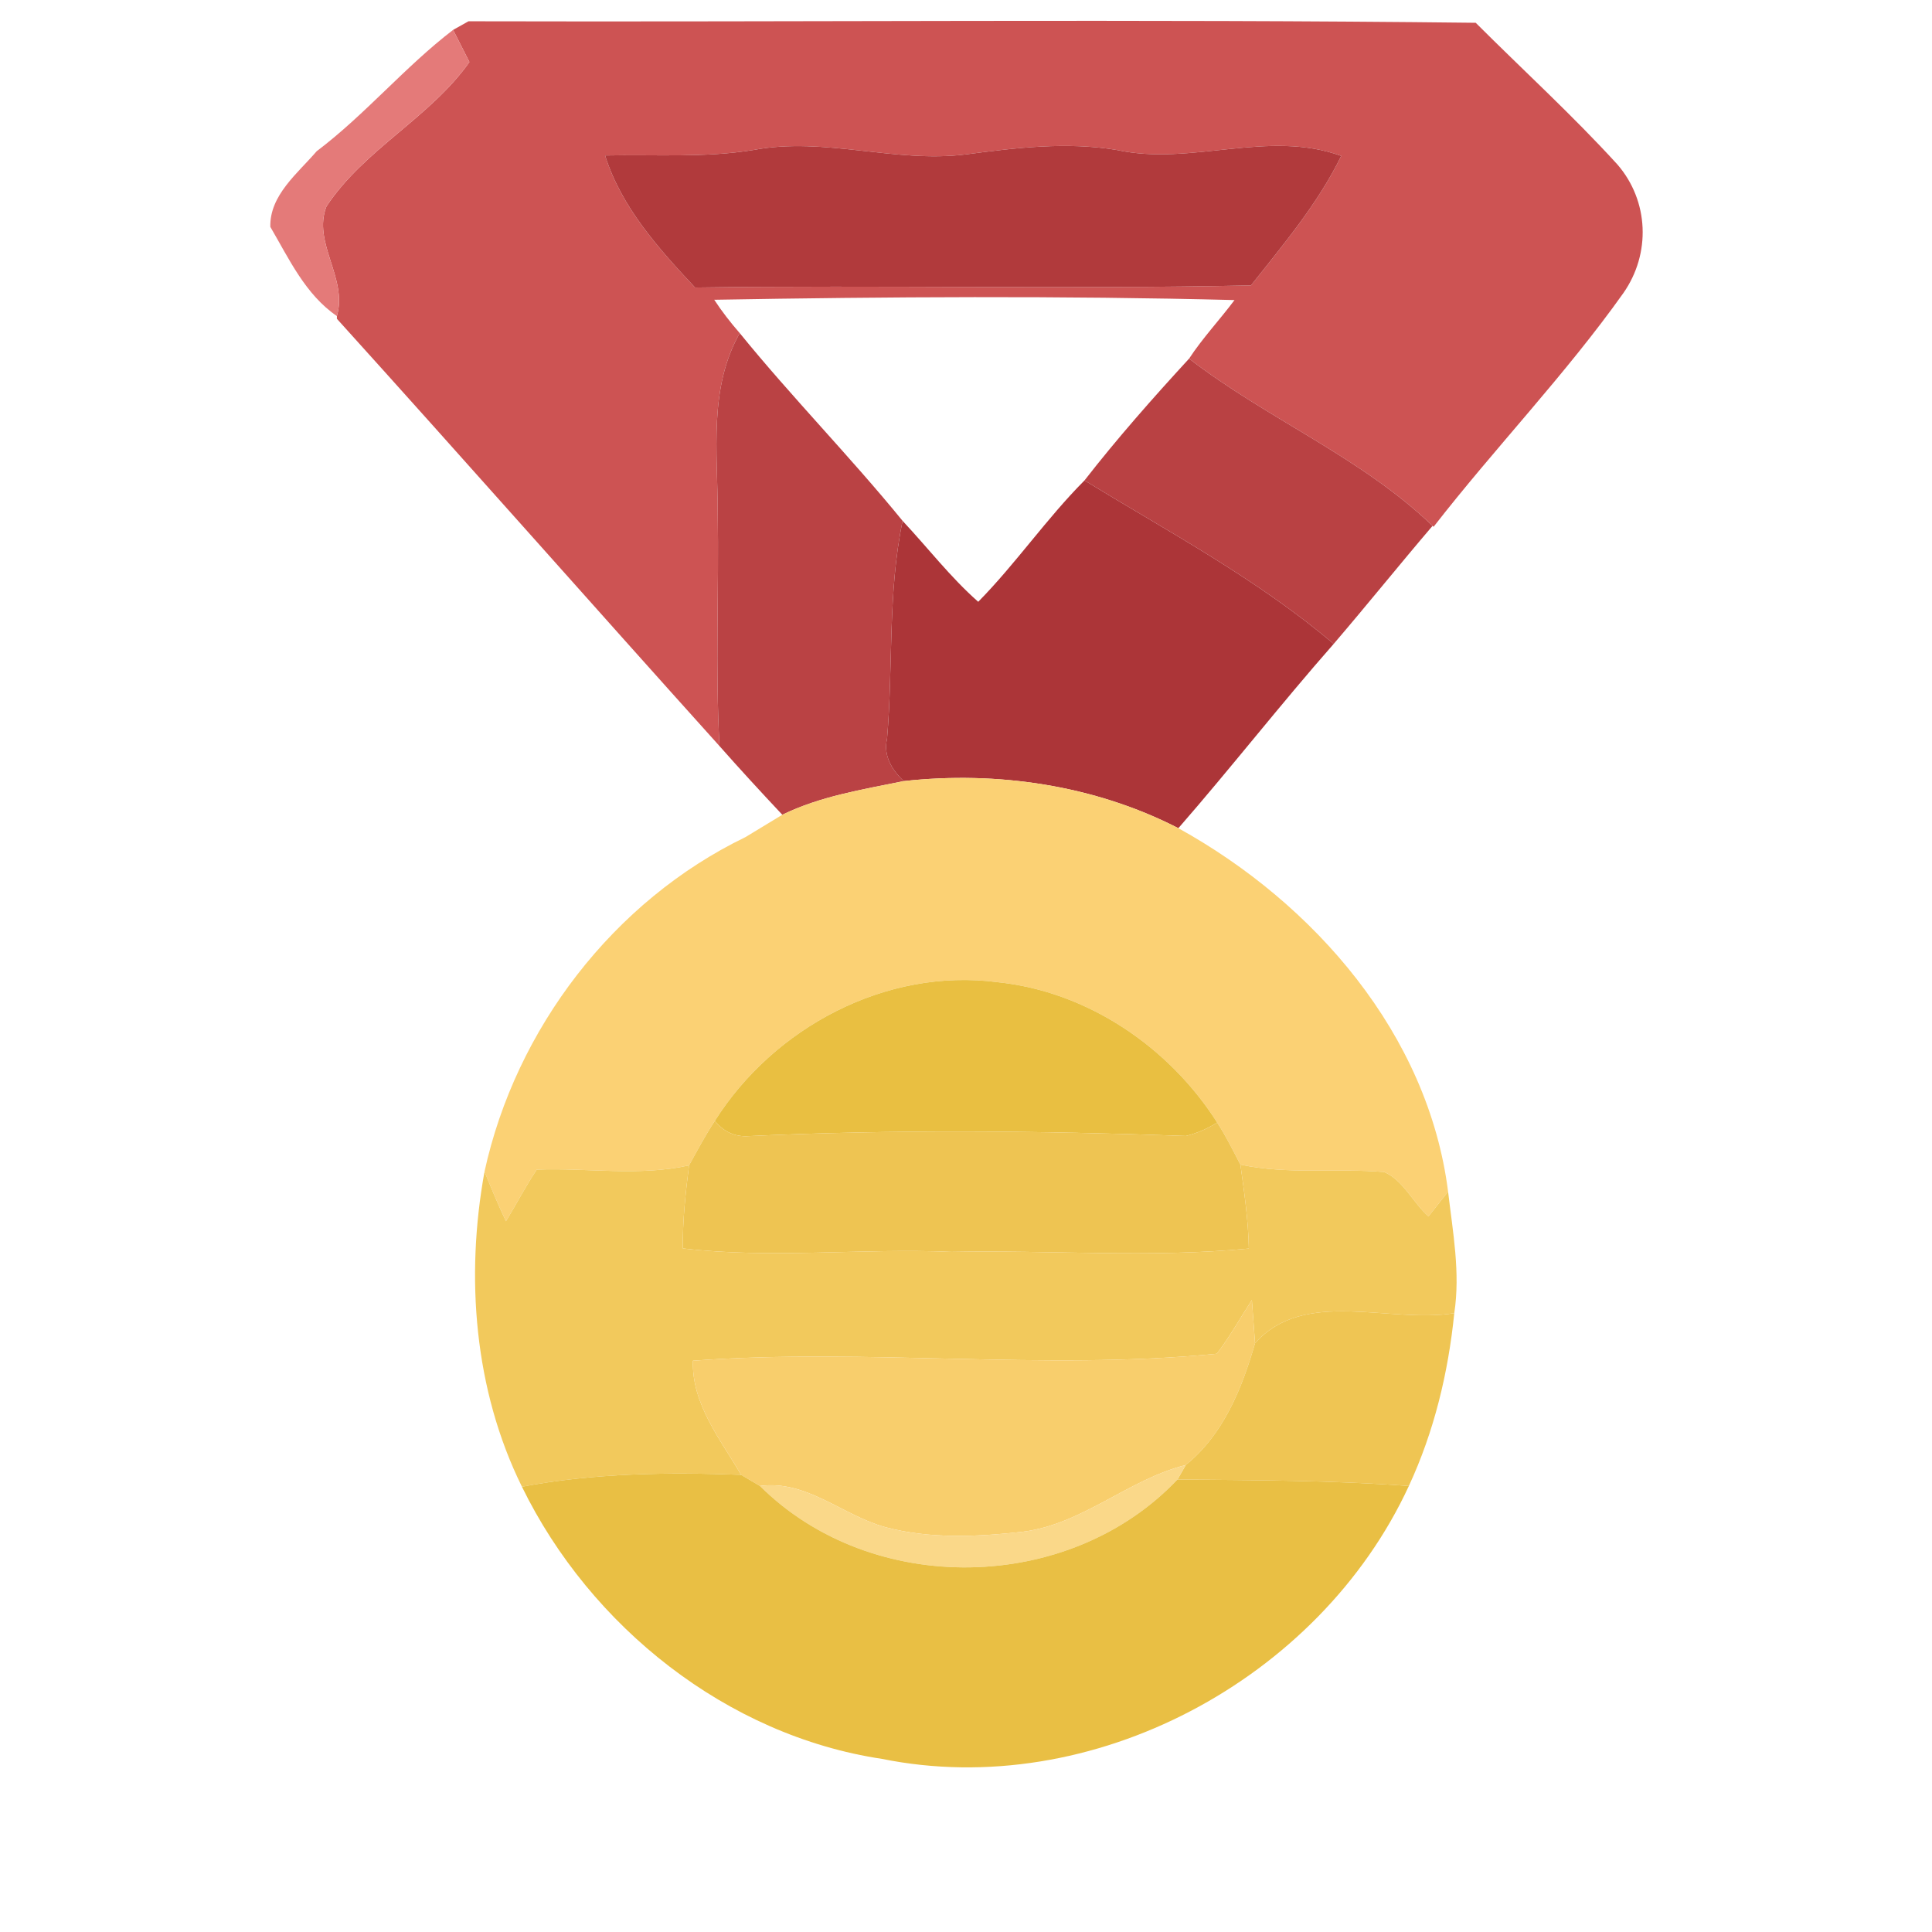 <?xml version="1.0" encoding="UTF-8" ?>
<!DOCTYPE svg PUBLIC "-//W3C//DTD SVG 1.1//EN" "http://www.w3.org/Graphics/SVG/1.1/DTD/svg11.dtd">
<svg width="128pt" height="128pt" viewBox="0 0 128 128" version="1.1" xmlns="http://www.w3.org/2000/svg">
<g id="#ffffffff">
</g>
<g id="#cd5353ff">
<path fill="#cd5353" opacity="1.00" d=" M 30.02 1.98 C 30.27 1.84 30.79 1.55 31.04 1.41 C 53.28 1.47 75.54 1.25 97.77 1.51 C 100.90 4.64 104.18 7.63 107.16 10.90 C 109.25 13.32 109.38 16.81 107.55 19.42 C 103.70 24.84 99.06 29.65 94.98 34.90 L 94.91 34.84 C 90.17 30.28 83.96 27.76 78.78 23.76 C 79.68 22.39 80.81 21.19 81.79 19.88 C 70.33 19.59 58.79 19.66 47.32 19.86 C 47.83 20.64 48.40 21.37 49.01 22.07 C 46.94 25.72 47.55 29.96 47.55 33.96 C 47.64 39.11 47.38 44.27 47.67 49.43 C 39.19 40.01 30.81 30.51 22.32 21.12 L 22.32 20.94 C 23.05 18.41 20.68 16.08 21.63 13.67 C 24.14 9.88 28.49 7.80 31.10 4.11 C 30.83 3.58 30.29 2.51 30.02 1.98 M 40.09 10.30 C 41.16 13.72 43.65 16.49 46.05 19.05 C 58.31 18.88 70.65 19.17 82.88 18.91 C 85.04 16.18 87.33 13.47 88.86 10.33 C 83.99 8.56 78.94 11.01 74.01 9.94 C 70.67 9.38 67.31 9.79 63.99 10.23 C 59.29 10.82 54.65 9.05 49.96 9.93 C 46.70 10.47 43.38 10.23 40.09 10.30 Z" />
</g>
<g id="#e47a79ff">
<path fill="#e47a79" opacity="1.00" d=" M 20.98 10.02 C 24.20 7.59 26.81 4.44 30.02 1.98 C 30.29 2.51 30.83 3.58 31.10 4.11 C 28.49 7.80 24.14 9.88 21.63 13.67 C 20.68 16.08 23.05 18.41 22.32 20.94 C 20.23 19.51 19.15 17.15 17.91 15.03 C 17.86 12.93 19.73 11.48 20.98 10.02 Z" />
</g>
<g id="#b13a3cff">
<path fill="#b13a3c" opacity="1.00" d=" M 40.09 10.30 C 43.38 10.23 46.70 10.47 49.96 9.93 C 54.65 9.05 59.29 10.82 63.99 10.23 C 67.31 9.79 70.67 9.38 74.01 9.94 C 78.94 11.01 83.99 8.56 88.86 10.33 C 87.33 13.47 85.04 16.18 82.88 18.91 C 70.65 19.17 58.31 18.88 46.05 19.05 C 43.65 16.49 41.16 13.72 40.09 10.30 Z" />
</g>
<g id="#ba4244ff">
<path fill="#ba4244" opacity="1.00" d=" M 47.55 33.96 C 47.55 29.96 46.94 25.72 49.01 22.07 C 52.47 26.33 56.33 30.25 59.80 34.51 C 58.81 39.26 59.18 44.14 58.77 48.94 C 58.51 50.07 59.09 51.00 59.87 51.75 C 57.14 52.31 54.35 52.75 51.83 53.98 C 50.42 52.48 49.03 50.97 47.67 49.43 C 47.38 44.27 47.64 39.11 47.55 33.96 Z" />
</g>
<g id="#b94143ff">
<path fill="#b94143" opacity="1.00" d=" M 71.85 31.83 C 74.03 29.03 76.38 26.37 78.78 23.76 C 83.96 27.76 90.17 30.28 94.91 34.84 C 92.70 37.43 90.57 40.08 88.36 42.66 C 83.32 38.38 77.46 35.26 71.85 31.83 Z" />
</g>
<g id="#ac3538ff">
<path fill="#ac3538" opacity="1.00" d=" M 64.81 39.87 C 67.31 37.33 69.33 34.36 71.85 31.83 C 77.46 35.26 83.32 38.38 88.36 42.66 C 84.84 46.66 81.56 50.87 78.07 54.87 C 72.50 52.01 66.06 51.07 59.87 51.75 C 59.09 51.00 58.51 50.07 58.77 48.94 C 59.18 44.14 58.81 39.26 59.80 34.51 C 61.47 36.29 62.97 38.25 64.81 39.87 Z" />
</g>
<g id="#fbd174ff">
<path fill="#fbd174" opacity="1.00" d=" M 51.83 53.98 C 54.35 52.75 57.14 52.31 59.87 51.75 C 66.06 51.07 72.50 52.01 78.07 54.87 C 87.09 59.86 94.62 68.53 95.94 78.95 C 95.61 79.36 94.96 80.18 94.64 80.59 C 93.61 79.68 92.98 78.20 91.71 77.65 C 88.54 77.38 85.33 77.83 82.18 77.16 C 81.69 76.22 81.22 75.26 80.64 74.37 C 77.45 69.36 72.04 65.68 66.07 65.07 C 58.70 64.11 51.28 68.06 47.36 74.26 C 46.73 75.21 46.20 76.22 45.65 77.21 C 42.32 77.95 38.92 77.36 35.56 77.49 C 34.82 78.60 34.21 79.78 33.52 80.91 C 33.01 79.83 32.55 78.73 32.10 77.62 C 34.17 68.16 40.64 59.69 49.39 55.46 C 50.00 55.09 51.22 54.35 51.83 53.98 Z" />
</g>
<g id="#e9bf41ff">
<path fill="#e9bf41" opacity="1.00" d=" M 47.36 74.26 C 51.28 68.06 58.70 64.11 66.07 65.07 C 72.04 65.68 77.45 69.36 80.64 74.37 C 80.00 74.78 79.30 75.08 78.57 75.26 C 68.85 74.91 59.11 74.82 49.39 75.28 C 48.58 75.27 47.90 74.93 47.36 74.26 Z" />
</g>
<g id="#eec452ff">
<path fill="#eec452" opacity="1.00" d=" M 45.65 77.21 C 46.20 76.22 46.73 75.21 47.36 74.26 C 47.90 74.93 48.58 75.27 49.39 75.28 C 59.11 74.82 68.85 74.91 78.57 75.26 C 79.30 75.08 80.00 74.78 80.64 74.37 C 81.22 75.26 81.69 76.22 82.18 77.16 C 82.44 79.01 82.70 80.85 82.74 82.72 C 76.20 83.35 69.61 82.81 63.04 82.94 C 57.11 82.68 51.15 83.41 45.24 82.71 C 45.22 80.87 45.42 79.03 45.65 77.21 Z" />
</g>
<g id="#f2c95cff">
<path fill="#f2c95c" opacity="1.00" d=" M 35.56 77.49 C 38.92 77.36 42.32 77.95 45.65 77.21 C 45.42 79.03 45.22 80.87 45.24 82.71 C 51.15 83.41 57.11 82.68 63.04 82.94 C 69.61 82.81 76.20 83.35 82.74 82.72 C 82.70 80.85 82.44 79.01 82.18 77.16 C 85.33 77.83 88.54 77.38 91.71 77.65 C 92.98 78.20 93.61 79.68 94.64 80.59 C 94.96 80.18 95.61 79.36 95.94 78.95 C 96.25 81.62 96.76 84.30 96.35 87.00 C 92.04 87.71 86.43 85.31 83.15 88.99 C 83.10 88.28 82.99 86.84 82.94 86.13 C 82.17 87.32 81.48 88.56 80.62 89.69 C 69.10 90.82 57.46 89.30 45.91 90.15 C 45.82 93.02 47.73 95.36 49.10 97.71 C 44.25 97.53 39.37 97.59 34.58 98.50 C 31.41 92.08 30.83 84.61 32.10 77.62 C 32.55 78.73 33.01 79.83 33.52 80.91 C 34.21 79.78 34.82 78.60 35.56 77.49 Z" />
</g>
<g id="#f8ce6cff">
<path fill="#f8ce6c" opacity="1.00" d=" M 80.62 89.69 C 81.48 88.56 82.17 87.32 82.94 86.13 C 82.99 86.84 83.10 88.28 83.15 88.99 C 82.28 92.00 81.06 95.03 78.56 97.06 C 74.75 98.02 71.73 100.98 67.78 101.48 C 64.76 101.82 61.62 101.97 58.66 101.18 C 55.83 100.41 53.44 98.03 50.35 98.45 C 50.04 98.26 49.41 97.90 49.10 97.71 C 47.73 95.36 45.82 93.02 45.91 90.15 C 57.46 89.30 69.10 90.82 80.62 89.69 Z" />
</g>
<g id="#efc553ff">
<path fill="#efc553" opacity="1.00" d=" M 83.15 88.99 C 86.43 85.31 92.04 87.71 96.35 87.00 C 95.95 90.95 95.02 94.83 93.34 98.45 C 88.24 98.07 83.12 98.07 78.01 98.02 L 78.56 97.06 C 81.06 95.03 82.28 92.00 83.15 88.99 Z" />
</g>
<g id="#fad889ff">
<path fill="#fad889" opacity="1.00" d=" M 67.78 101.48 C 71.73 100.98 74.75 98.02 78.56 97.06 L 78.01 98.02 C 70.83 105.60 57.76 105.82 50.35 98.45 C 53.44 98.03 55.83 100.41 58.66 101.18 C 61.62 101.97 64.76 101.82 67.78 101.48 Z" />
</g>
<g id="#e9bf44ff">
<path fill="#e9bf44" opacity="1.00" d=" M 34.58 98.50 C 39.37 97.59 44.25 97.53 49.10 97.71 C 49.41 97.90 50.04 98.26 50.35 98.45 C 57.76 105.82 70.83 105.60 78.01 98.02 C 83.12 98.07 88.24 98.07 93.34 98.45 C 87.40 111.30 72.34 119.35 58.43 116.53 C 48.18 114.99 39.12 107.79 34.58 98.50 Z" />
</g>
</svg>
